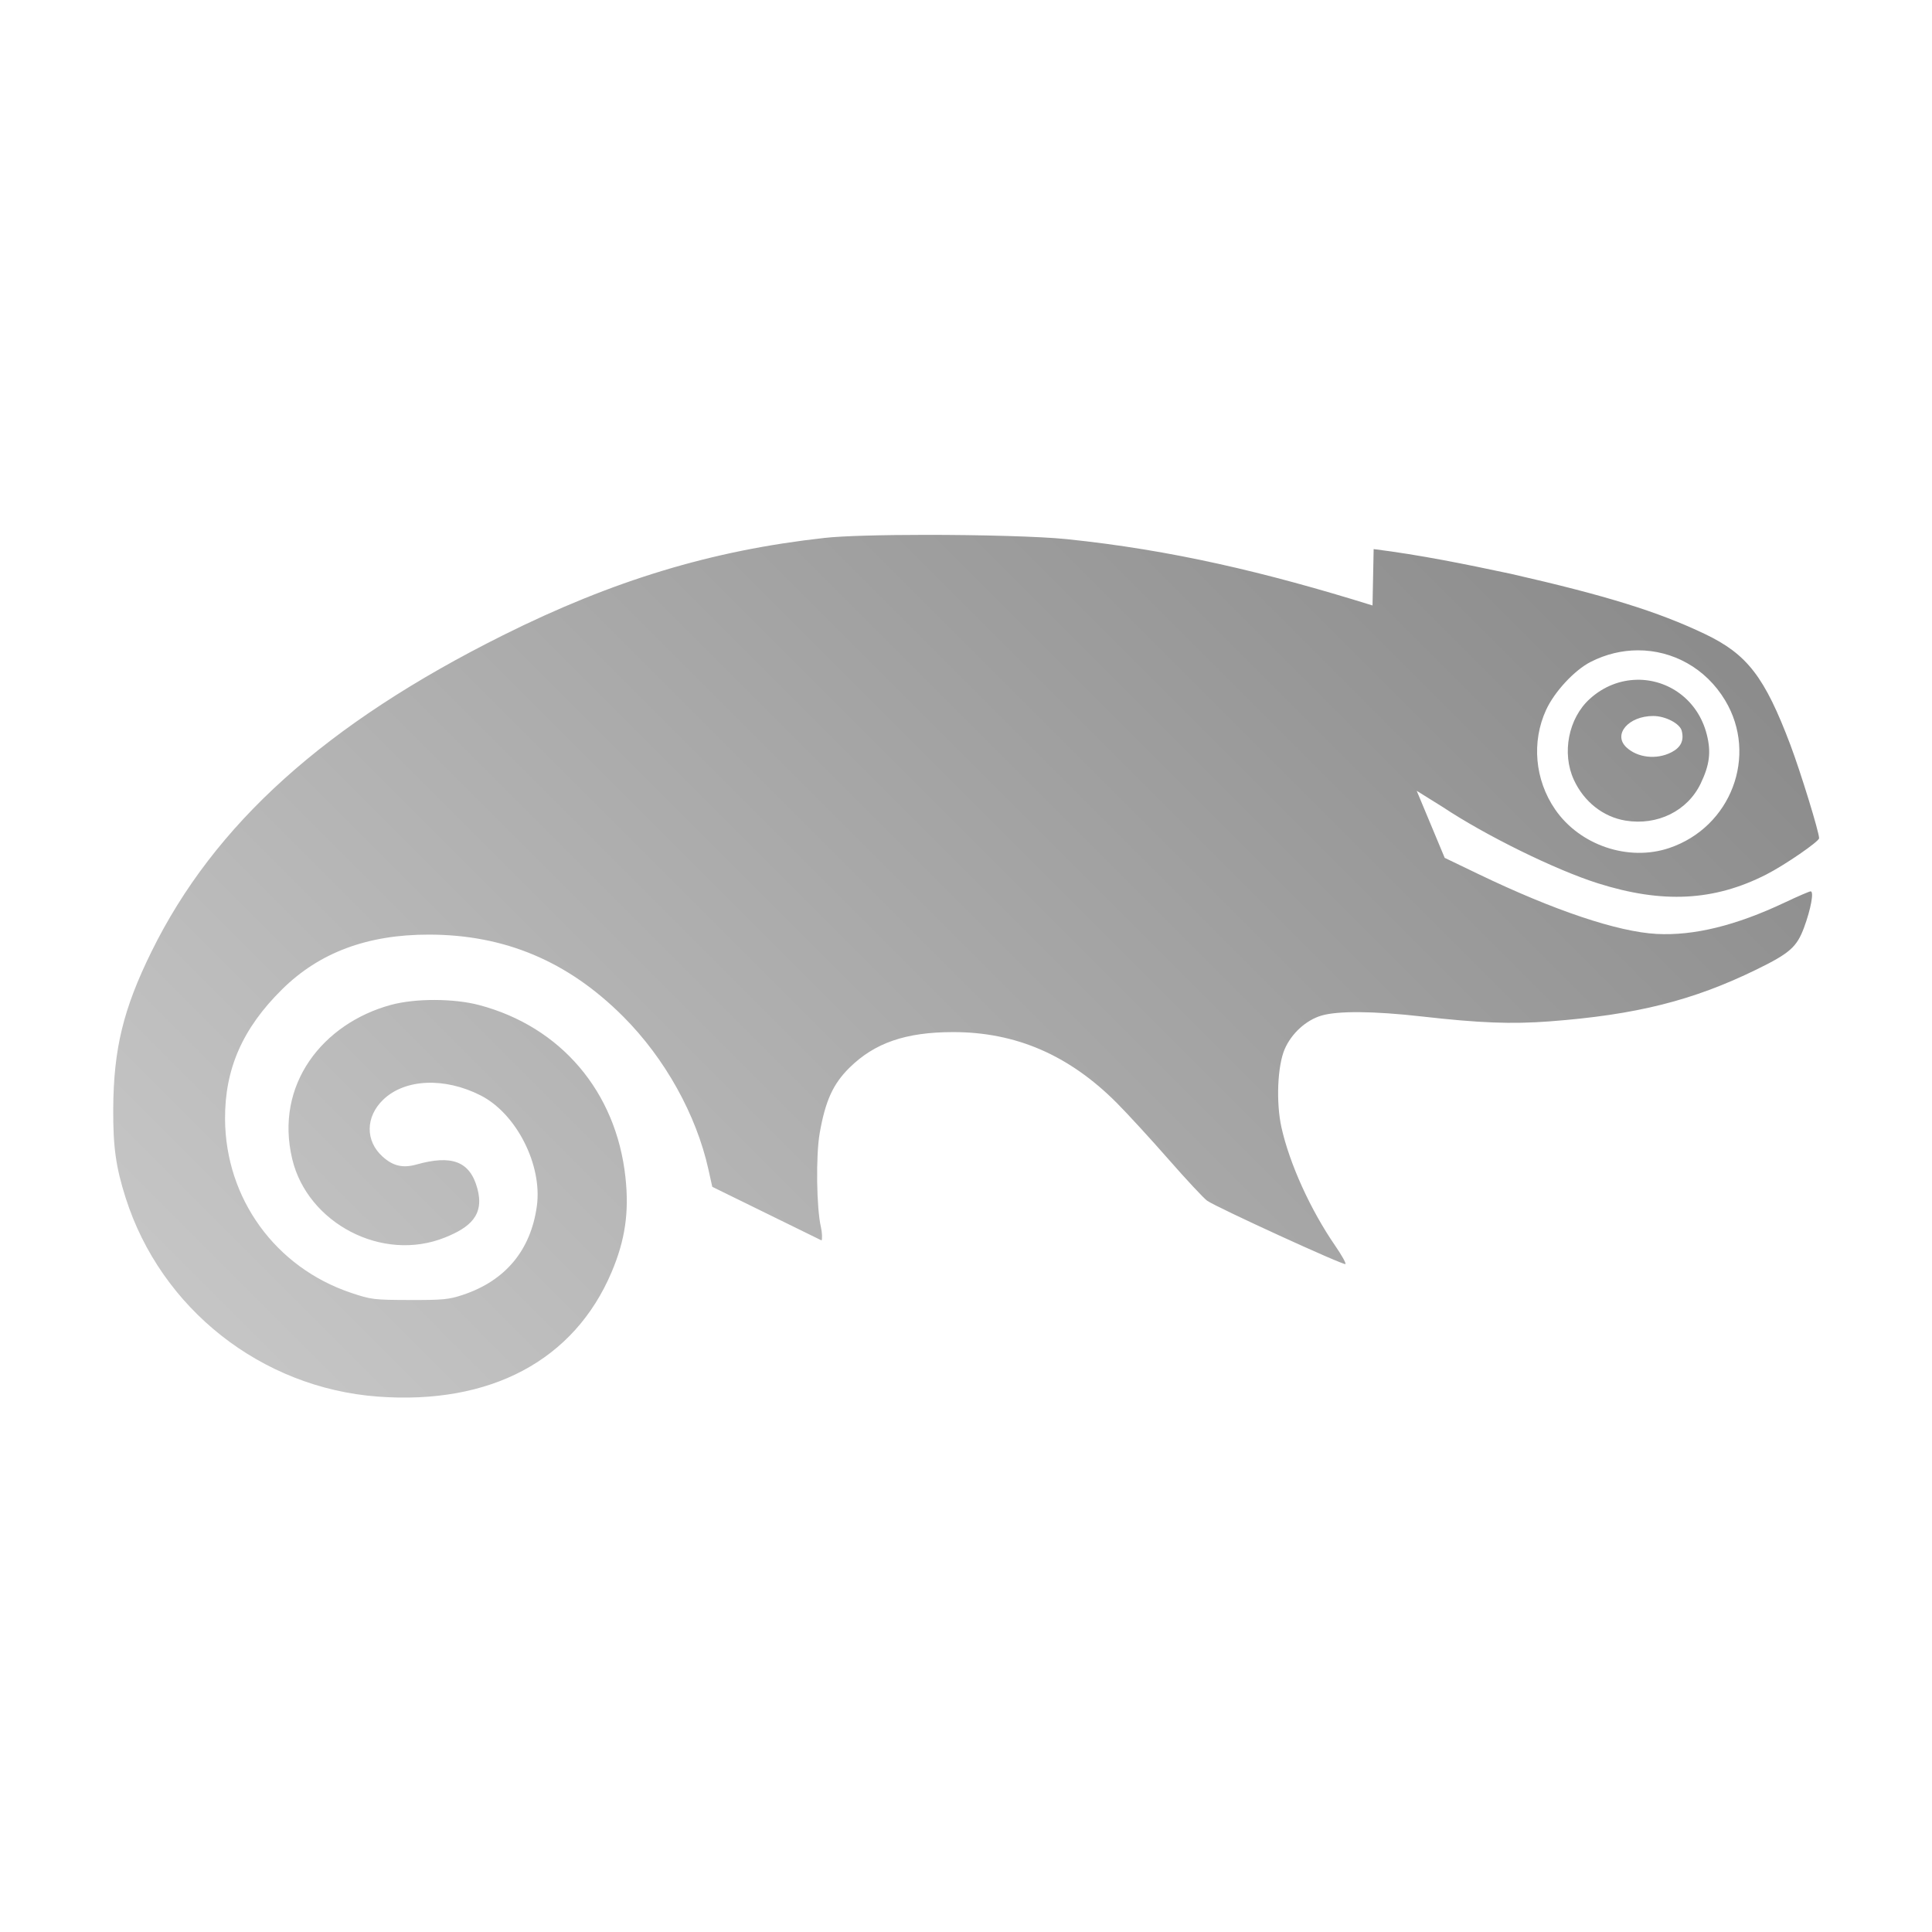 <?xml version="1.0" encoding="UTF-8" standalone="no"?>
<svg xmlns:dc="http://purl.org/dc/elements/1.1/"
     xmlns:cc="http://creativecommons.org/ns#"
     xmlns:rdf="http://www.w3.org/1999/02/22-rdf-syntax-ns#"
     xmlns:svg="http://www.w3.org/2000/svg"
     xmlns="http://www.w3.org/2000/svg"
     xmlns:xlink="http://www.w3.org/1999/xlink"
     width="128" height="128" version="1.1">
    <title>Clarity Icon</title>
    <desc>This icon is a part of Clarity icon theme for gtk</desc>
    <defs>
        <linearGradient x1="0" y1="128" x2="128" y2="0" id="gradient" gradientUnits="userSpaceOnUse">
            <stop id="start" style="stop-color:#dbdbdb;stop-opacity:1" offset="0" />
            <stop id="stop" style="stop-color:#757575;stop-opacity:1" offset="1" />
        </linearGradient>
    </defs>
    <path d="m 61.289,35.436 c -2.82,0.002 -5.434,0.066 -6.665,0.203 -7.462,0.825 -14.014,2.812 -21.302,6.45 -11.747,5.865 -19.124,12.503 -23.288,20.964 -1.865,3.789 -2.51,6.443 -2.532,10.411 -0.014,2.51 0.17,3.843 0.819,5.885 2.336,7.356 8.994,12.605 16.709,13.179 7.465,0.555 13.012,-2.4 15.49,-8.247 0.898,-2.12 1.168,-3.961 0.918,-6.28 -0.612,-5.673 -4.282,-9.988 -9.705,-11.416 -1.661,-0.438 -4.216,-0.451 -5.846,-0.005 -4.469,1.223 -7.719,5.251 -6.523,10.223 1.014,4.218 5.942,6.861 10.11,5.187 1.664,-0.668 2.634,-1.478 2.151,-3.254 -0.492,-1.81 -1.706,-2.237 -4.033,-1.584 -0.917,0.257 -1.564,0.093 -2.25,-0.528 -1.149,-1.041 -1.131,-2.632 0.047,-3.768 1.434,-1.382 4.057,-1.499 6.452,-0.283 2.37,1.203 4.102,4.609 3.727,7.332 -0.401,2.923 -2.079,4.94 -4.89,5.879 -0.939,0.314 -1.327,0.35 -3.54,0.344 -2.373,-0.006 -2.548,-0.027 -3.883,-0.476 -5.007,-1.682 -8.314,-6.242 -8.345,-11.51 -0.019,-3.326 1.162,-6.012 3.785,-8.601 2.465,-2.433 5.65,-3.622 9.705,-3.621 5.041,0.002 9.227,1.764 12.892,5.432 2.759,2.761 4.841,6.501 5.643,10.127 l 0.255,1.151 7.238,3.55 c 0.059,-0.054 0.041,-0.542 -0.038,-0.873 -0.297,-1.253 -0.342,-4.747 -0.085,-6.223 0.376,-2.148 0.884,-3.266 1.967,-4.338 1.672,-1.652 3.734,-2.364 6.863,-2.367 4.163,-0.004 7.695,1.522 10.854,4.692 0.709,0.712 2.254,2.396 3.436,3.745 1.182,1.349 2.331,2.579 2.551,2.735 0.621,0.438 9.06,4.302 9.164,4.197 0.051,-0.051 -0.249,-0.589 -0.668,-1.198 -1.645,-2.383 -3.039,-5.453 -3.573,-7.86 -0.365,-1.648 -0.265,-4.079 0.217,-5.187 0.451,-1.038 1.412,-1.914 2.428,-2.216 1.09,-0.324 3.467,-0.304 6.656,0.057 3.825,0.433 5.94,0.516 8.462,0.325 5.744,-0.434 9.505,-1.379 13.715,-3.438 2.201,-1.075 2.668,-1.491 3.145,-2.777 0.454,-1.226 0.668,-2.4 0.438,-2.4 -0.083,0 -0.855,0.332 -1.718,0.741 -3.24,1.531 -6.022,2.211 -8.49,2.08 -2.568,-0.138 -6.772,-1.547 -11.763,-3.946 l -2.274,-1.094 -1.854,-4.442 1.732,1.08 c 2.849,1.892 7.457,4.157 10.266,5.046 4.29,1.357 7.704,1.18 11.159,-0.58 1.218,-0.62 3.502,-2.188 3.502,-2.405 0,-0.409 -1.222,-4.379 -1.902,-6.182 -1.702,-4.507 -2.861,-6.01 -5.662,-7.347 -3.111,-1.484 -6.541,-2.548 -12.845,-3.985 -3.014,-0.641 -6.043,-1.26 -9.103,-1.641 l -0.075,3.735 C 83.806,37.896 77.571,36.431 70.667,35.719 68.88,35.535 64.915,35.434 61.289,35.436 z m 47.223,7.649 c 2.302,-0.006 4.5,1.178 5.785,3.319 2.19,3.651 0.394,8.396 -3.705,9.779 -2.706,0.913 -5.927,-0.178 -7.563,-2.56 -1.343,-1.955 -1.569,-4.479 -0.593,-6.596 0.554,-1.202 1.875,-2.626 2.947,-3.173 1.01,-0.517 2.083,-0.767 3.13,-0.769 z m -0.076,1.952 c -1.08,0.023 -2.18,0.423 -3.107,1.264 -1.417,1.282 -1.872,3.602 -1.054,5.37 0.67,1.452 1.943,2.455 3.427,2.697 2.105,0.343 4.097,-0.638 4.97,-2.452 0.597,-1.242 0.703,-2.093 0.405,-3.263 -0.594,-2.322 -2.582,-3.66 -4.641,-3.617 z m 1.101,2.4 c 0.8,0 1.762,0.5 1.882,0.981 0.164,0.653 -0.059,1.104 -0.692,1.428 -0.98,0.5 -2.237,0.359 -2.976,-0.335 -0.907,-0.855 0.141,-2.075 1.785,-2.075 z" style="fill:url(#gradient);fill-opacity:1;stroke:none" />
</svg>